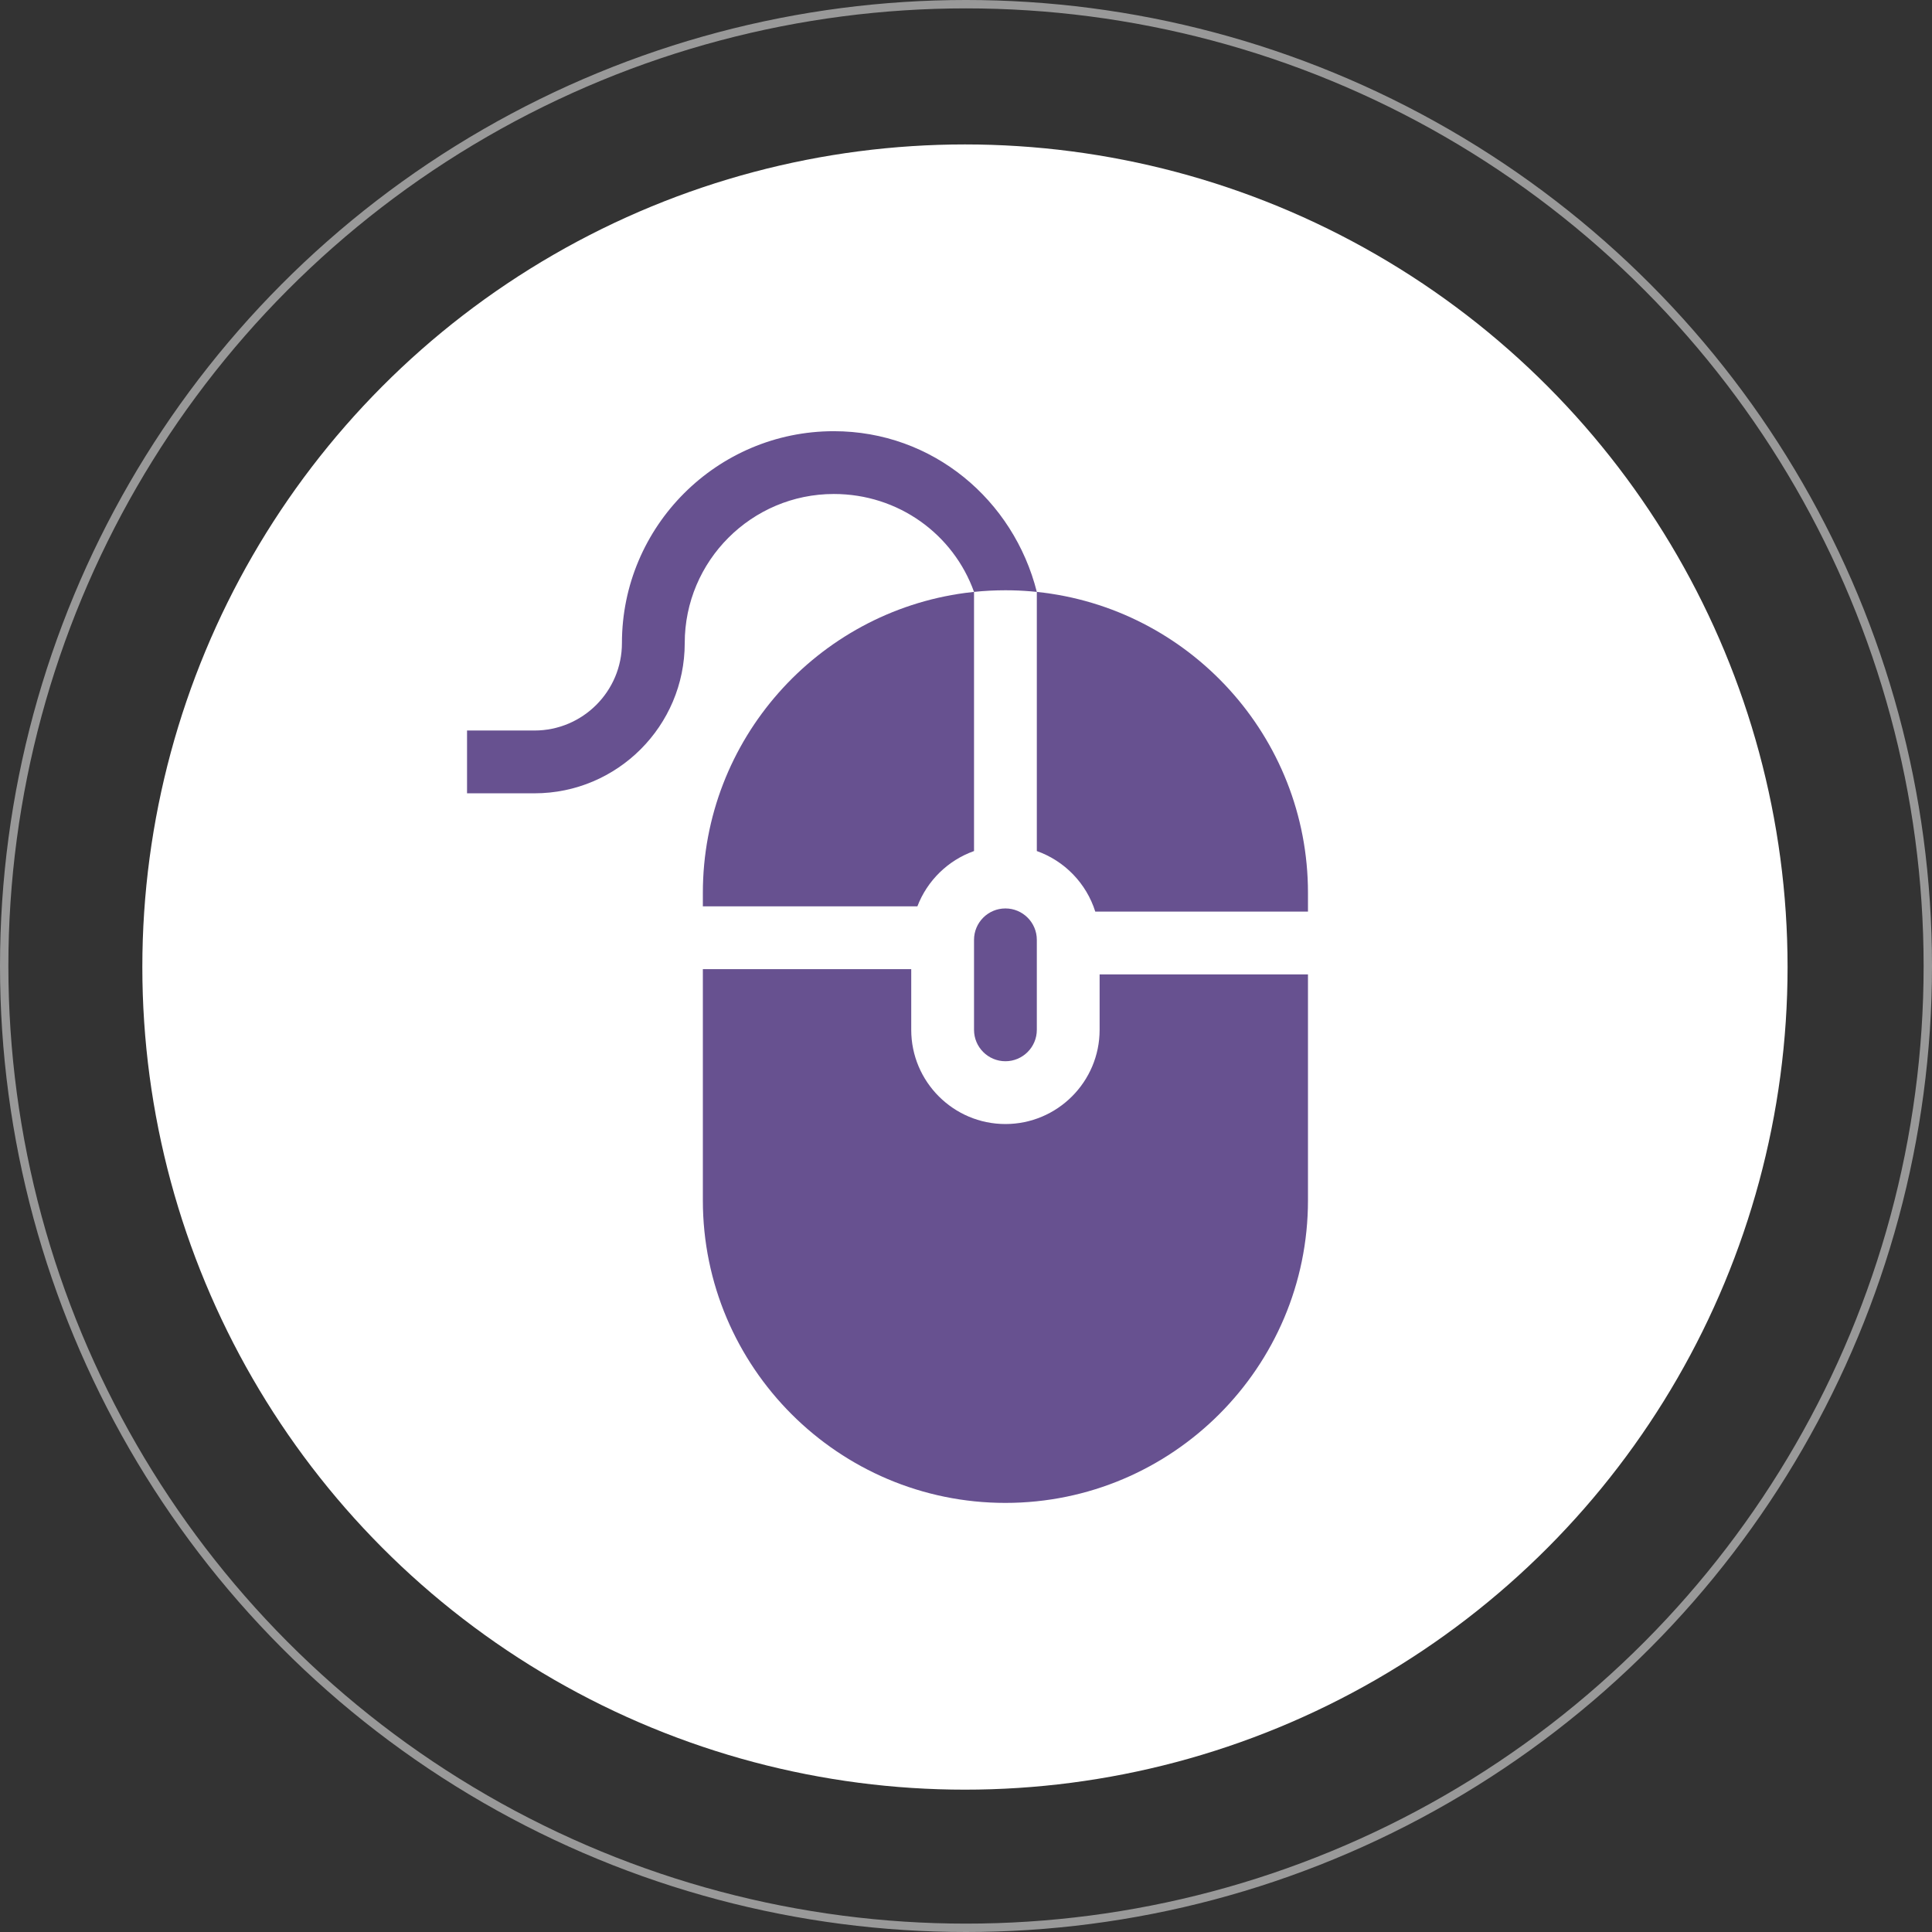 <svg width="923" height="923" viewBox="0 0 923 923" fill="none" xmlns="http://www.w3.org/2000/svg">
<rect x="0" y="0" width="923" height="923" fill="#333333" stroke="none"/>
<circle cx="461" cy="462" r="393" fill="white"/>
<circle cx="461.5" cy="461.5" r="459.5" stroke="white" stroke-opacity="0.5" stroke-width="4"/>
<path d="M523.255 435.5H624.875V426.55C624.875 351.91 568.025 290.31 495.335 282.78V406.58C508.595 411.28 519.015 422.03 523.255 435.5V435.5Z" fill="#675190"/>
<path d="M525.335 492C525.335 516.81 505.145 537 480.335 537C455.515 537 435.335 516.81 435.335 492V463H335.785V573.45C335.785 653.16 400.625 718 480.325 718C560.035 718 624.875 653.16 624.875 573.45V465.5H525.335V492Z" fill="#675190"/>
<path d="M480.335 434C472.055 434 465.335 440.73 465.335 449V492C465.335 500.27 472.055 507 480.335 507C488.605 507 495.335 500.27 495.335 492V449C495.335 440.73 488.605 434 480.335 434Z" fill="#675190"/>
<path d="M465.335 406.58V282.77C463.945 282.91 462.555 283.08 461.175 283.26C390.495 292.66 335.785 353.33 335.785 426.55V433H438.275C442.975 420.71 452.905 410.99 465.335 406.58V406.58Z" fill="#675190"/>
<path d="M492.265 282.49C493.295 282.57 494.315 282.67 495.335 282.78C484.265 238.88 445.635 206 398.355 206C342.535 206 297.125 251.41 297.125 307.23C297.125 330.26 278.385 349 255.355 349H223.125V379H255.355C294.925 379 327.125 346.8 327.125 307.23C327.125 267.95 359.075 236 398.355 236C429.225 236 455.475 255.25 465.335 282.77C470.265 282.26 475.265 282 480.325 282C484.345 282 488.325 282.16 492.265 282.49V282.49Z" fill="#675190"/>
</svg>
